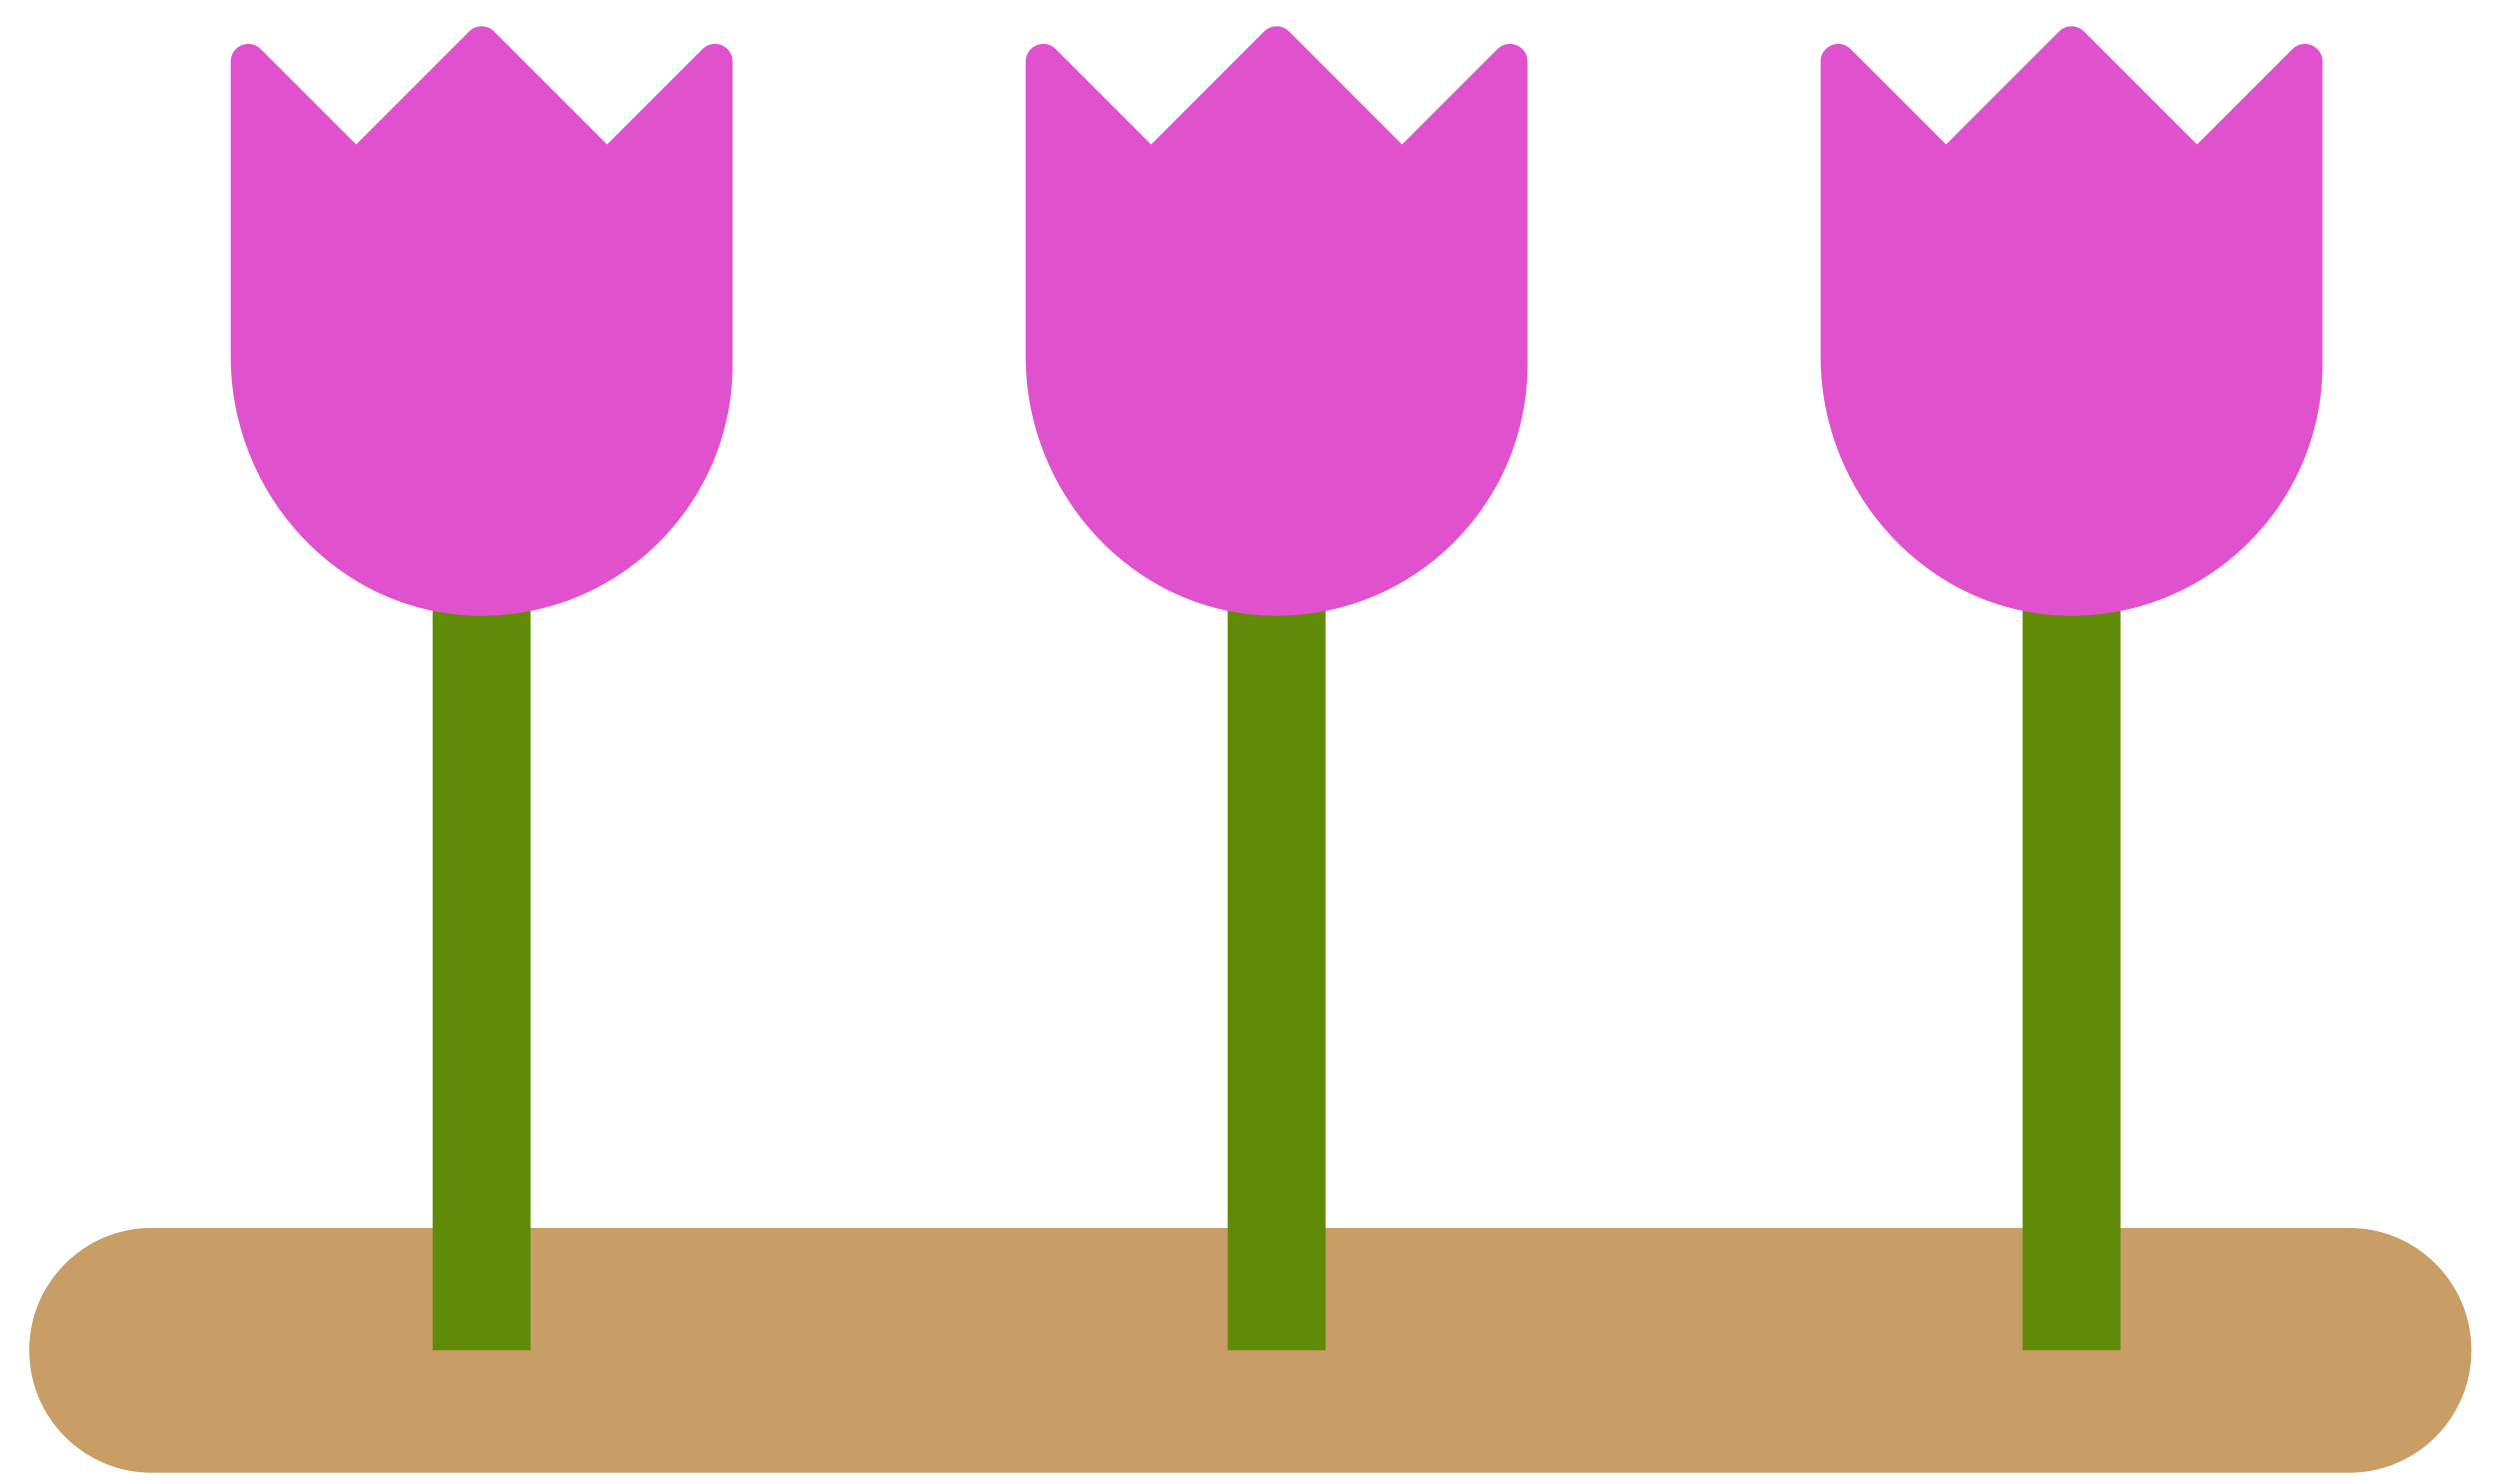 <?xml version="1.0" encoding="UTF-8"?>
<svg width="64px" height="38px" viewBox="0 0 64 38" version="1.1" xmlns="http://www.w3.org/2000/svg" xmlns:xlink="http://www.w3.org/1999/xlink">
    <!-- Generator: Sketch 53.1 (72631) - https://sketchapp.com -->
    <title>Group 4flowerbed</title>
    <desc>Created with Sketch.</desc>
    <g id="Page-1" stroke="none" stroke-width="1" fill="none" fill-rule="evenodd">
        <g id="Artboard" transform="translate(-1103, -383)">
            <g id="Group-4" transform="translate(1103.748, 383.673)">
                <path d="M59.387,37.029 L3.134,37.029 C1.403,37.029 -1.13686838e-13,35.626 -1.13686838e-13,33.895 C-1.13686838e-13,32.165 1.403,30.762 3.134,30.762 L59.387,30.762 C61.118,30.762 62.521,32.165 62.521,33.895 C62.521,35.626 61.118,37.029 59.387,37.029" id="Fill-126" fill="#C99D66"></path>
                <polygon id="Fill-127" fill="#608B06" points="10.328 33.895 12.835 33.895 12.835 10.677 10.328 10.677"></polygon>
                <path d="M14.794,3.026 L11.901,0.132 C11.725,-0.044 11.439,-0.044 11.263,0.132 L8.37,3.026 L5.928,0.584 C5.644,0.3 5.158,0.501 5.158,0.903 L5.158,8.453 C5.158,11.99 7.926,15.024 11.462,15.089 C15.065,15.154 18.006,12.254 18.006,8.666 L18.006,0.903 C18.006,0.501 17.52,0.3 17.236,0.584 L14.794,3.026 Z" id="Fill-128" fill="#DF51CD"></path>
                <polygon id="Fill-129" fill="#608B06" points="30.68 33.895 33.187 33.895 33.187 10.677 30.68 10.677"></polygon>
                <path d="M35.145,3.026 L32.252,0.132 C32.076,-0.044 31.79,-0.044 31.614,0.132 L28.721,3.026 L26.279,0.584 C25.995,0.3 25.509,0.501 25.509,0.903 L25.509,8.453 C25.509,11.99 28.277,15.024 31.813,15.089 C35.416,15.154 38.357,12.254 38.357,8.666 L38.357,0.903 C38.357,0.501 37.871,0.3 37.587,0.584 L35.145,3.026 Z" id="Fill-130" fill="#DF51CD"></path>
                <polygon id="Fill-131" fill="#608B06" points="51.031 33.895 53.538 33.895 53.538 10.677 51.031 10.677"></polygon>
                <path d="M55.496,3.026 L52.603,0.132 C52.427,-0.044 52.141,-0.044 51.965,0.132 L49.072,3.026 L46.63,0.584 C46.346,0.3 45.86,0.501 45.86,0.903 L45.86,8.453 C45.86,11.99 48.628,15.024 52.164,15.089 C55.767,15.154 58.708,12.254 58.708,8.666 L58.708,0.903 C58.708,0.501 58.222,0.3 57.938,0.584 L55.496,3.026 Z" id="Fill-132" fill="#DF51CD"></path>
            </g>
        </g>
    </g>
</svg>